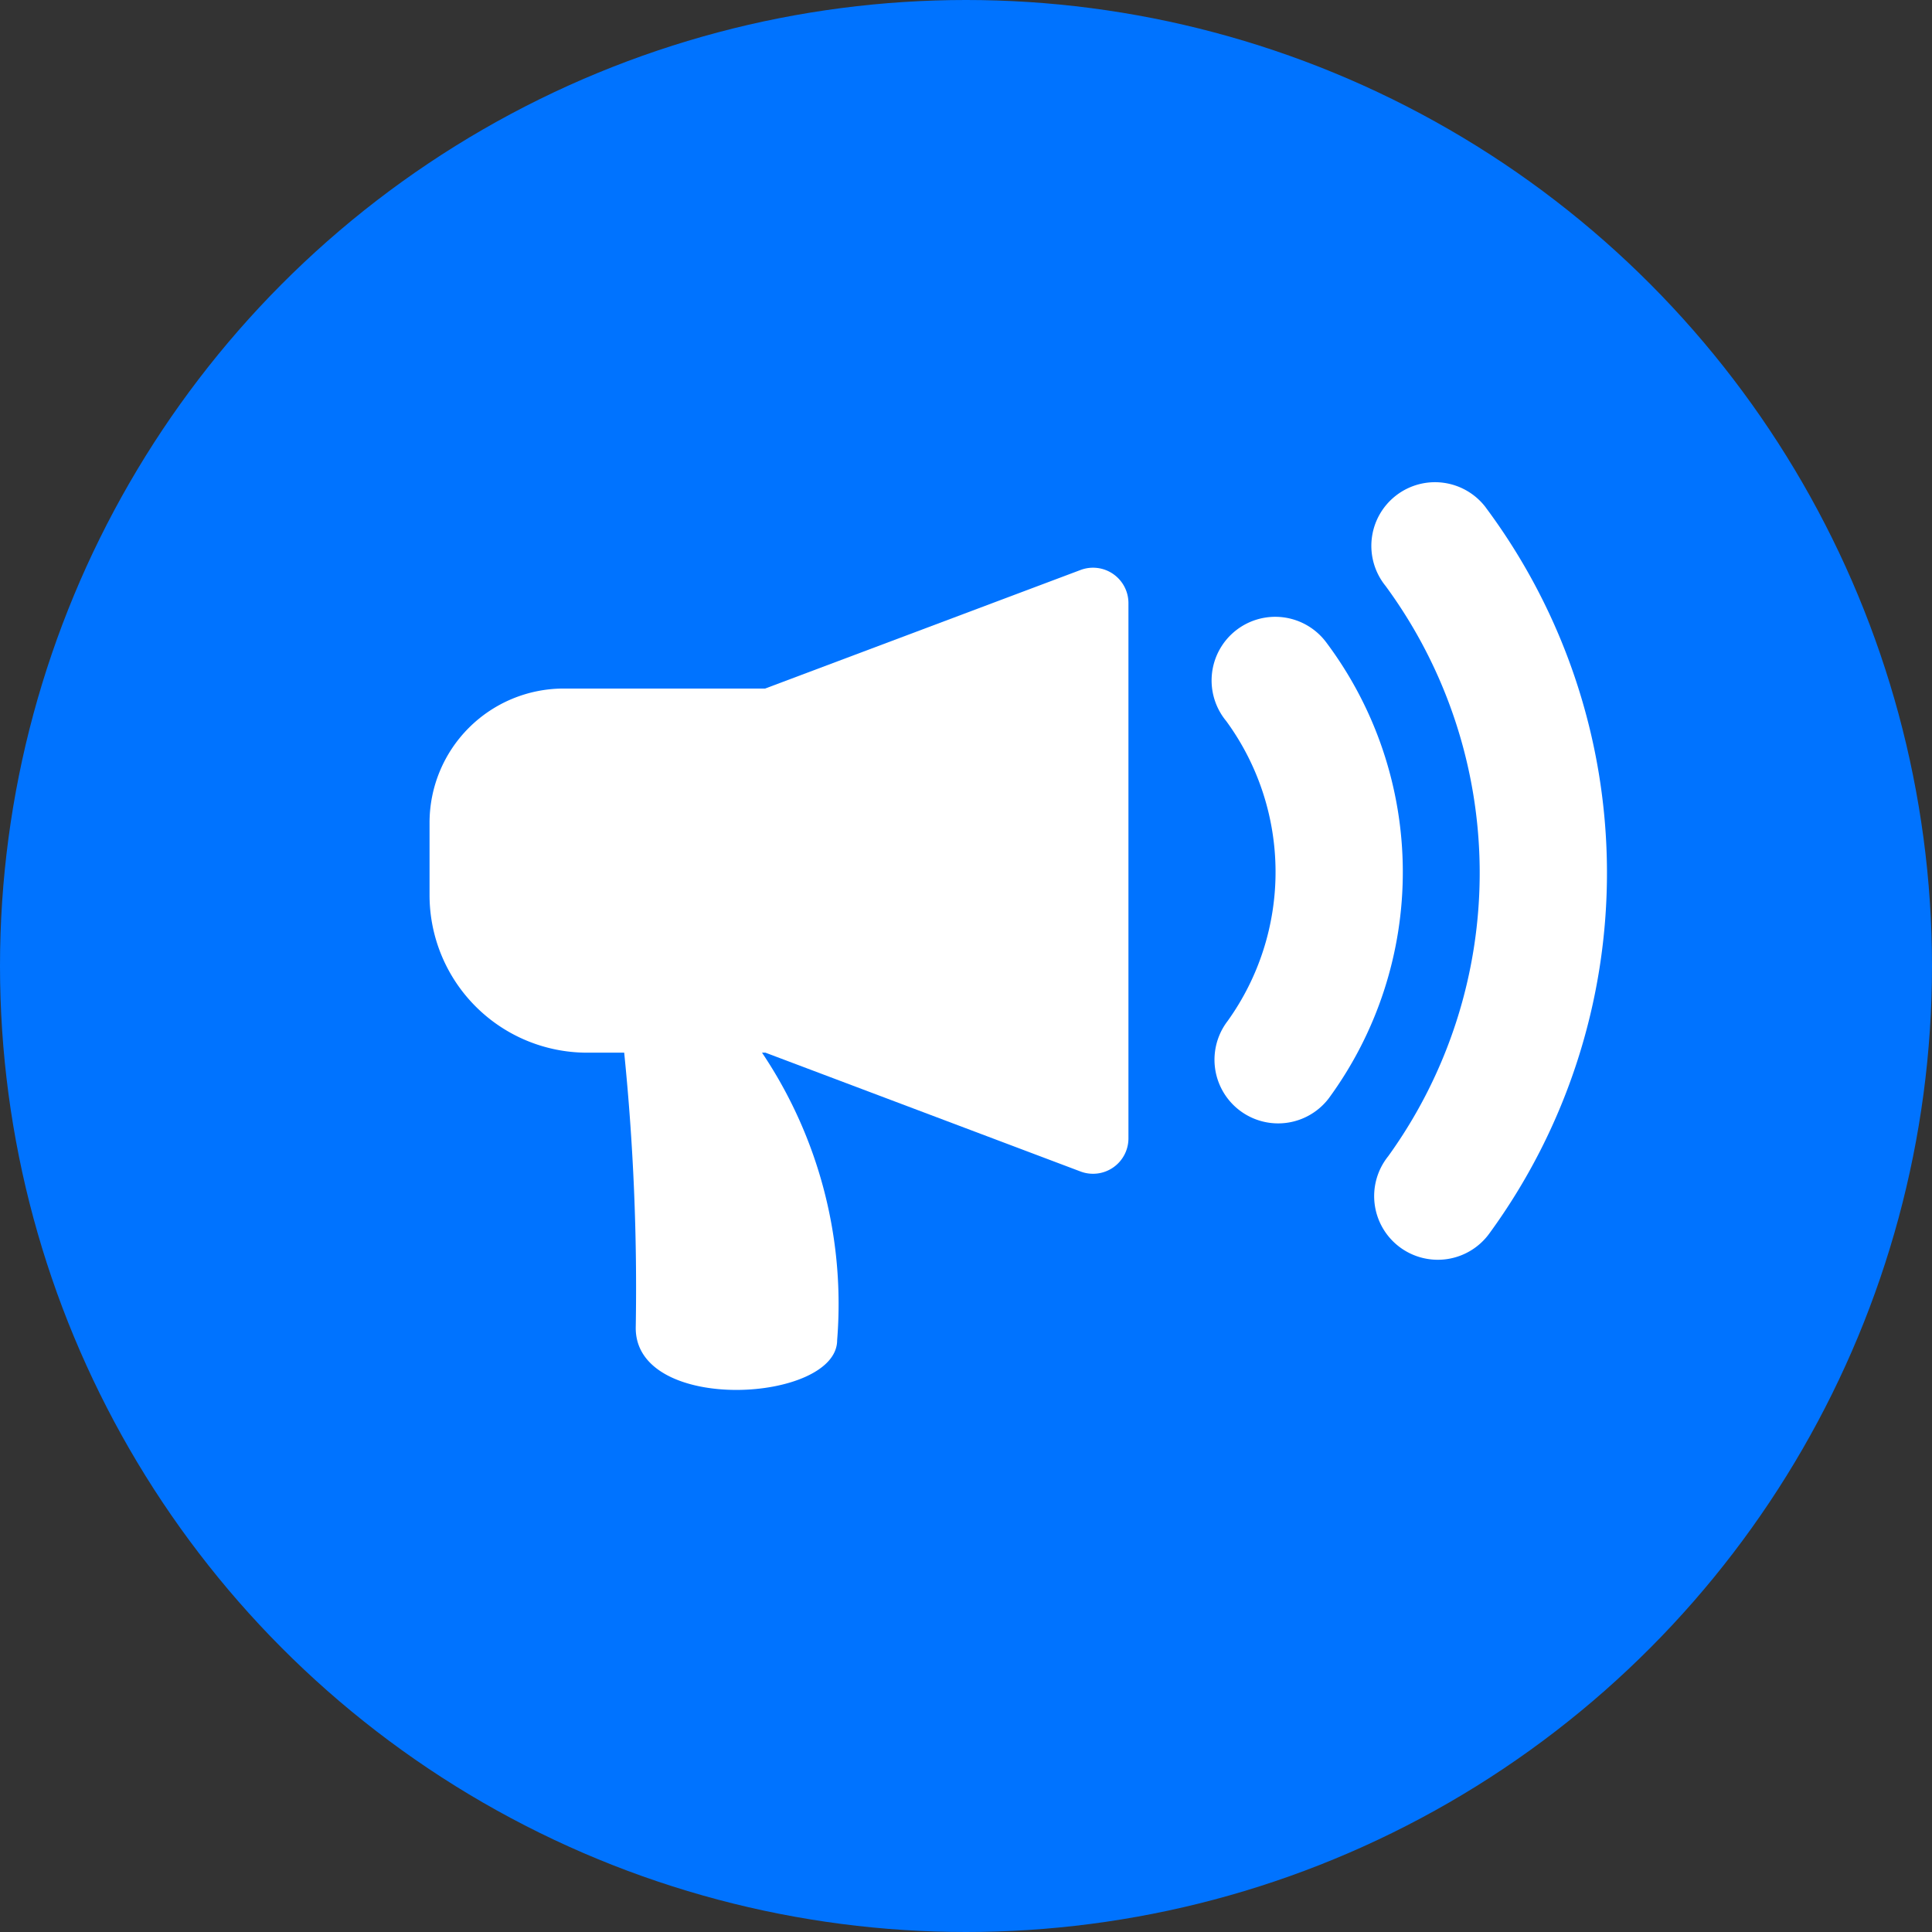 <svg xmlns="http://www.w3.org/2000/svg" width="36" height="36" viewBox="0 0 36 36">
  <rect x="0" y="0" width="36" height="36" fill="#333333" stroke="none"/>
  <g id="n_anounce" transform="translate(-1014 -1640)">
    <g id="Group_1130" data-name="Group 1130" transform="translate(-30 -4)">
      <circle id="Ellipse_114" data-name="Ellipse 114" cx="18" cy="18" r="18" transform="translate(1044 1644)" fill="#0073FF"/>
      <g id="Group_1107" data-name="Group 1107" transform="translate(918.134 1511.916)">
        <path id="Path_656" data-name="Path 656" d="M146,142.458l-5.877,2.209H136.37a2.5,2.5,0,0,0-2.5,2.5v1.349a2.936,2.936,0,0,0,2.936,2.936h.691a43.459,43.459,0,0,1,.215,5.131c0,1.614,3.753,1.386,3.753.226a8.4,8.4,0,0,0-1.4-5.357h.064L146,153.666a.66.66,0,0,0,.893-.618v-9.972A.66.66,0,0,0,146,142.458Z" transform="translate(0 0.247)" fill="#fff"/>
        <path id="Path_657" data-name="Path 657" d="M148.294,143.662a1.186,1.186,0,1,0-1.866,1.463,4.763,4.763,0,0,1,.026,5.589,1.186,1.186,0,0,0,1.883,1.443,7.132,7.132,0,0,0-.043-8.495Z" transform="translate(2.287 0.395)" fill="#fff"/>
        <path id="Path_658" data-name="Path 658" d="M150.8,141.541a1.186,1.186,0,1,0-1.869,1.46,9.027,9.027,0,0,1,.05,10.628,1.186,1.186,0,1,0,1.884,1.44,11.393,11.393,0,0,0-.065-13.527Z" transform="translate(2.752)" fill="#fff"/>
      </g>
    </g>
  </g>
</svg>
